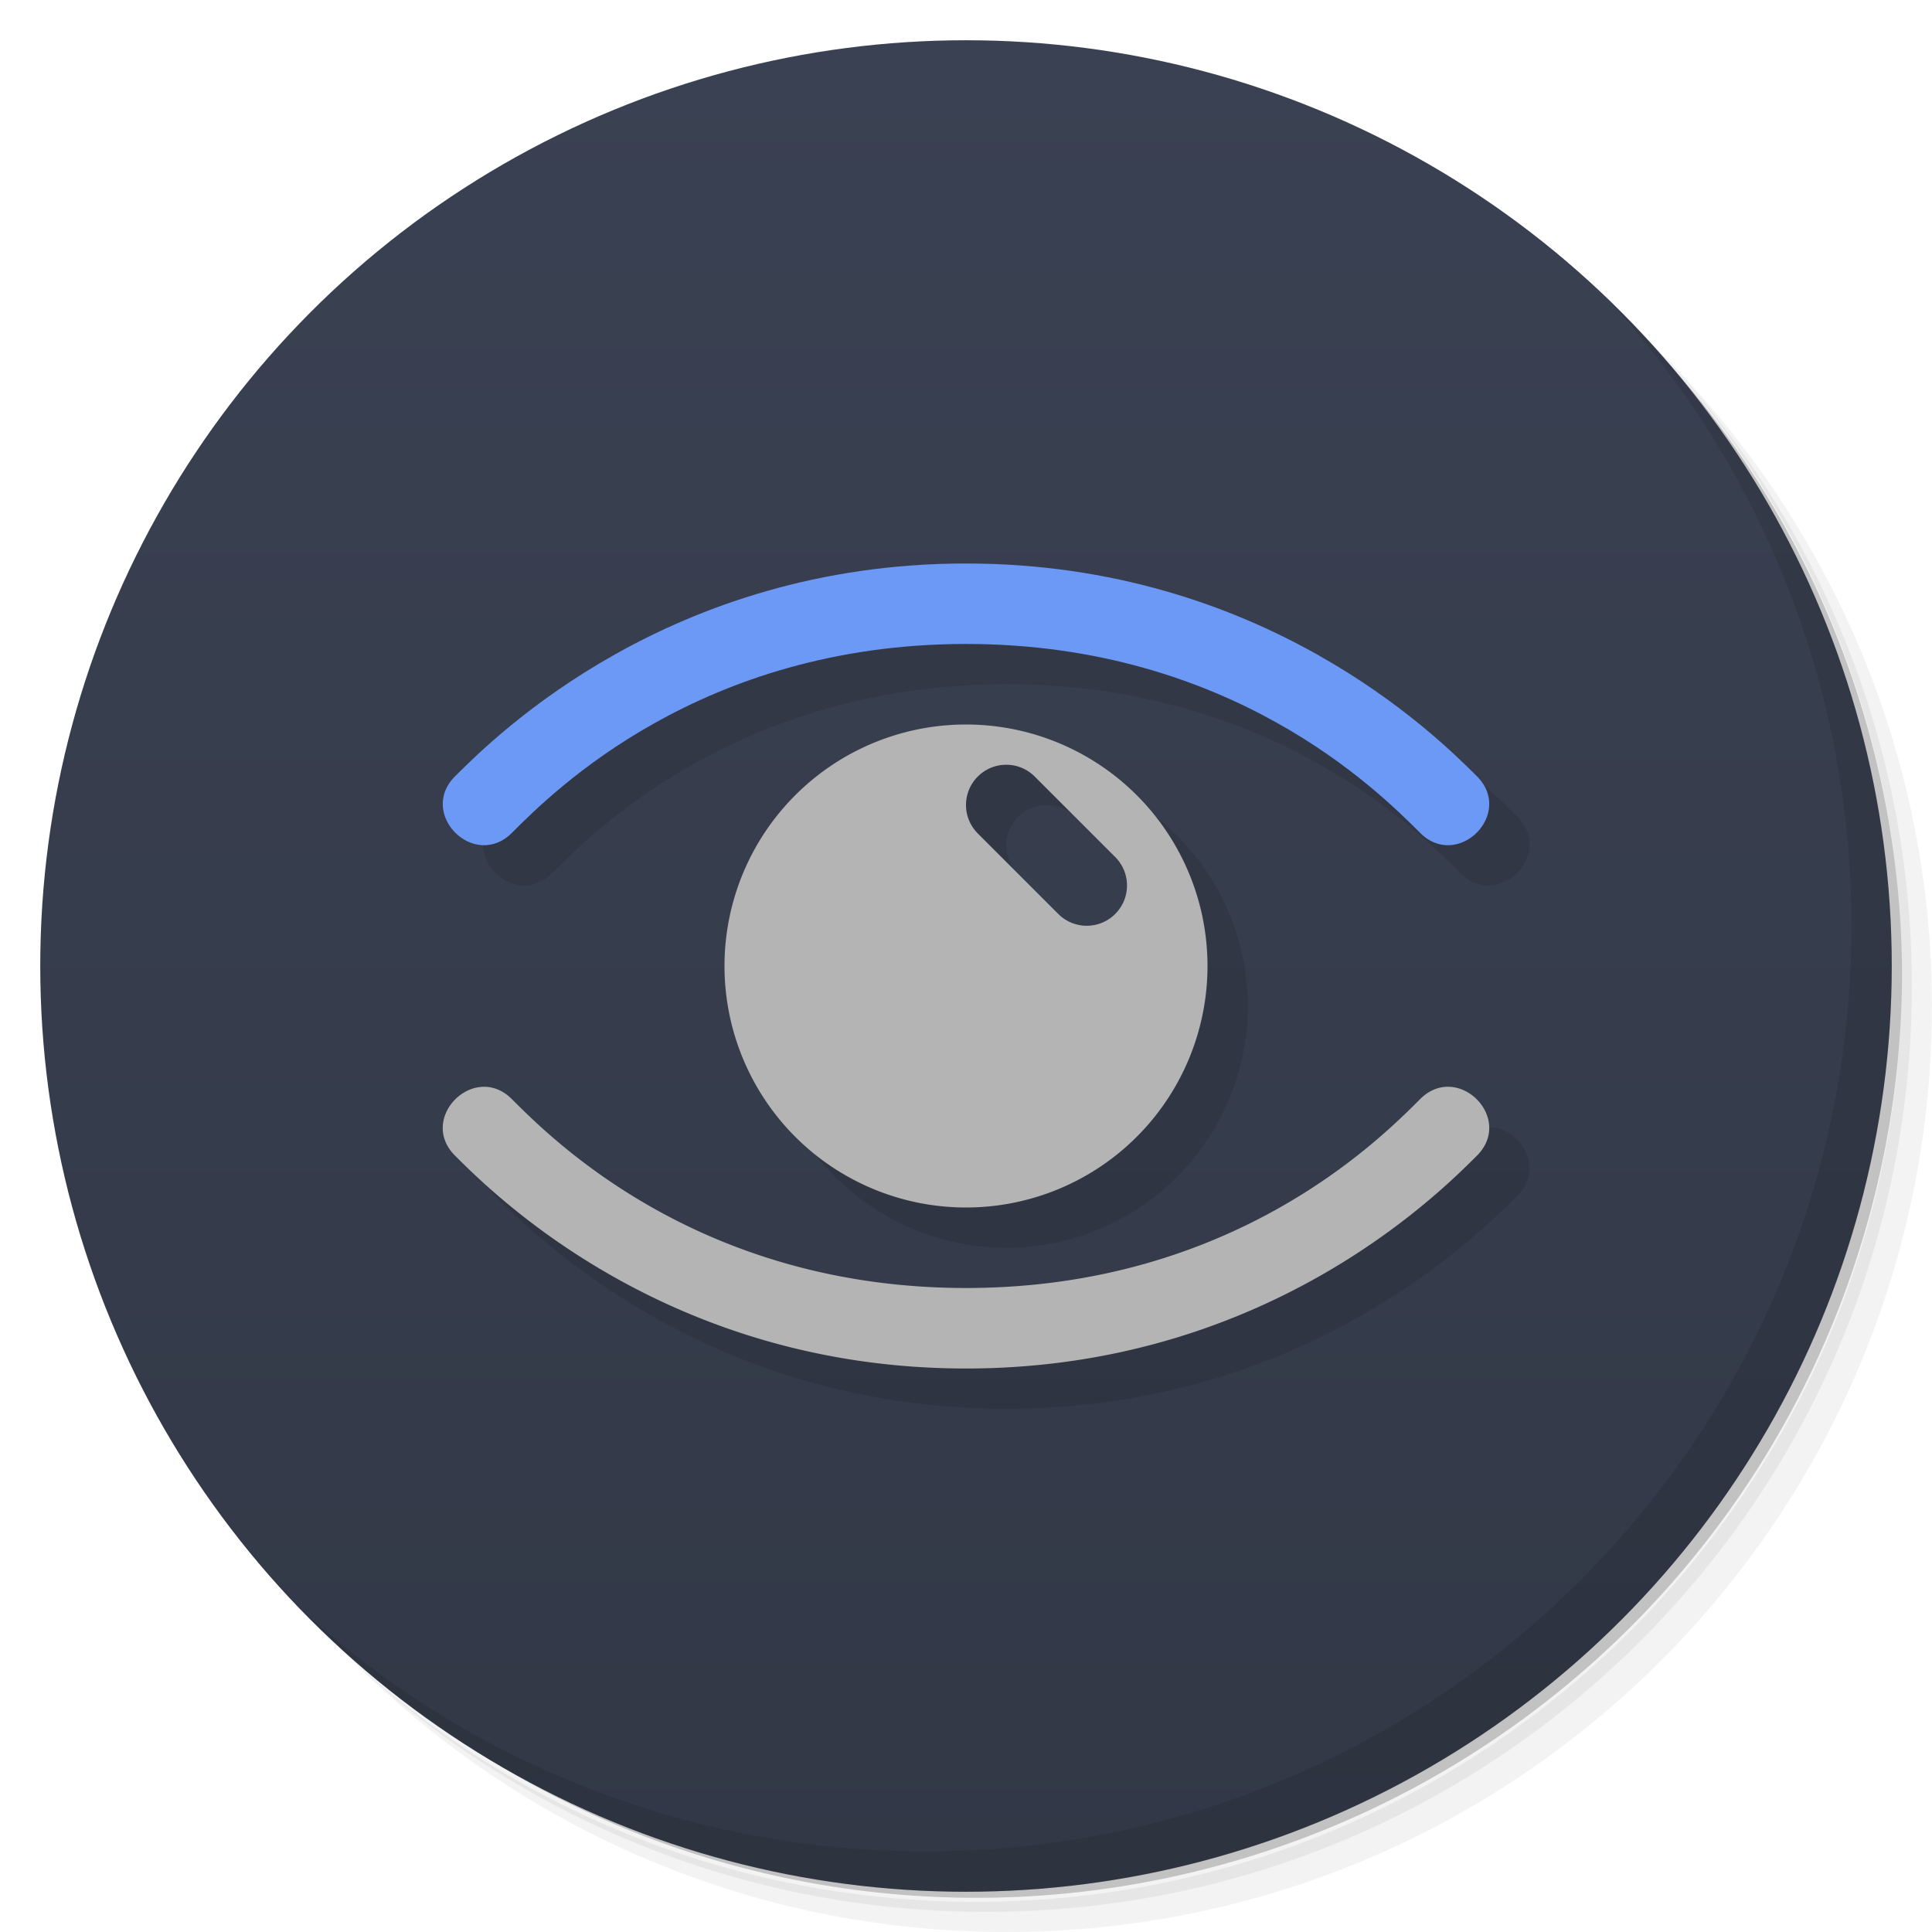 <svg version="1.1" viewBox="0 0 48 48" xmlns="http://www.w3.org/2000/svg">
 <defs>
  <linearGradient id="bg" x2="0" y1="1" y2="47" gradientUnits="userSpaceOnUse">
   <stop style="stop-color:#3a4152" offset="0"/>
   <stop style="stop-color:#323846" offset="1"/>
  </linearGradient>
 </defs>
 <path d="m36.31 5c5.859 4.062 9.688 10.831 9.688 18.5 0 12.426-10.07 22.5-22.5 22.5-7.669 0-14.438-3.828-18.5-9.688 1.037 1.822 2.306 3.499 3.781 4.969 4.085 3.712 9.514 5.969 15.469 5.969 12.703 0 23-10.298 23-23 0-5.954-2.256-11.384-5.969-15.469-1.469-1.475-3.147-2.744-4.969-3.781zm4.969 3.781c3.854 4.113 6.219 9.637 6.219 15.719 0 12.703-10.297 23-23 23-6.081 0-11.606-2.364-15.719-6.219 4.16 4.144 9.883 6.719 16.219 6.719 12.703 0 23-10.298 23-23 0-6.335-2.575-12.06-6.719-16.219z" style="opacity:.05"/>
 <path d="m41.28 8.781c3.712 4.085 5.969 9.514 5.969 15.469 0 12.703-10.297 23-23 23-5.954 0-11.384-2.256-15.469-5.969 4.113 3.854 9.637 6.219 15.719 6.219 12.703 0 23-10.298 23-23 0-6.081-2.364-11.606-6.219-15.719z" style="opacity:.1"/>
 <path d="m31.25 2.375c8.615 3.154 14.75 11.417 14.75 21.13 0 12.426-10.07 22.5-22.5 22.5-9.708 0-17.971-6.135-21.12-14.75a23 23 0 0 0 44.875-7 23 23 0 0 0-16-21.875z" style="opacity:.2"/>
 <circle cx="24" cy="24" r="23" style="fill:url(#bg)"/>
 <path d="m40.03 7.531c3.712 4.084 5.969 9.514 5.969 15.469 0 12.703-10.297 23-23 23-5.954 0-11.384-2.256-15.469-5.969 4.178 4.291 10.01 6.969 16.469 6.969 12.703 0 23-10.298 23-23 0-6.462-2.677-12.291-6.969-16.469z" style="opacity:.1"/>
 <path d="m25 15c-7.362 0-11.676 4.272-12.674 5.268-0.979 0.938 0.47 2.383 1.41 1.406 0.997-0.995 4.662-4.674 11.264-4.674s10.266 3.679 11.264 4.674c0.94 0.977 2.389-0.468 1.41-1.406-0.997-0.995-5.312-5.268-12.674-5.268zm0 4a6 6 0 0 0-6 6 6 6 0 0 0 6 6 6 6 0 0 0 6-6 6 6 0 0 0-6-6zm1 1c0.276 0 0.526 0.112 0.707 0.293l2 2c0.181 0.181 0.293 0.431 0.293 0.707 0 0.552-0.448 1-1 1-0.276 0-0.526-0.112-0.707-0.293l-2-2c-0.181-0.181-0.293-0.431-0.293-0.707 0-0.552 0.448-1 1-1zm-13.018 8.002c-0.758 0.039-1.391 1.027-0.656 1.73 0.997 0.995 5.312 5.268 12.674 5.268 7.362 0 11.676-4.272 12.674-5.268 0.979-0.938-0.47-2.383-1.41-1.406-0.997 0.995-4.662 4.674-11.264 4.674s-10.266-3.679-11.264-4.674c-0.235-0.244-0.501-0.337-0.754-0.324z" style="opacity:.1;paint-order:normal"/>
 <path d="m24 18a6 6 0 0 0-6 6 6 6 0 0 0 6 6 6 6 0 0 0 6-6 6 6 0 0 0-6-6zm1 1c0.276 0 0.526 0.112 0.707 0.293l2 2c0.181 0.181 0.293 0.431 0.293 0.707 0 0.552-0.448 1-1 1-0.276 0-0.526-0.112-0.707-0.293l-2-2c-0.181-0.181-0.293-0.431-0.293-0.707 0-0.552 0.448-1 1-1zm-13.018 8.002c-0.758 0.039-1.391 1.027-0.656 1.73 0.997 0.995 5.312 5.268 12.674 5.268 7.362 0 11.676-4.272 12.674-5.268 0.979-0.938-0.47-2.383-1.41-1.406-0.997 0.995-4.662 4.674-11.264 4.674s-10.266-3.679-11.264-4.674c-0.235-0.244-0.501-0.337-0.754-0.324z" style="fill:#b4b4b4;paint-order:normal"/>
 <path d="m24 14c-7.362 0-11.677 4.272-12.674 5.267-0.979 0.938 0.47 2.384 1.41 1.407 0.997-0.995 4.662-4.675 11.264-4.675s10.266 3.679 11.264 4.675c0.94 0.977 2.389-0.469 1.41-1.407-0.997-0.995-5.312-5.267-12.674-5.267z" style="color-rendering:auto;color:#000000;dominant-baseline:auto;fill:#6c99f6;font-feature-settings:normal;font-variant-alternates:normal;font-variant-caps:normal;font-variant-ligatures:normal;font-variant-numeric:normal;font-variant-position:normal;image-rendering:auto;isolation:auto;mix-blend-mode:normal;shape-padding:0;shape-rendering:auto;solid-color:#000000;text-decoration-color:#000000;text-decoration-line:none;text-decoration-style:solid;text-indent:0;text-orientation:mixed;text-transform:none;white-space:normal"/>
</svg>
